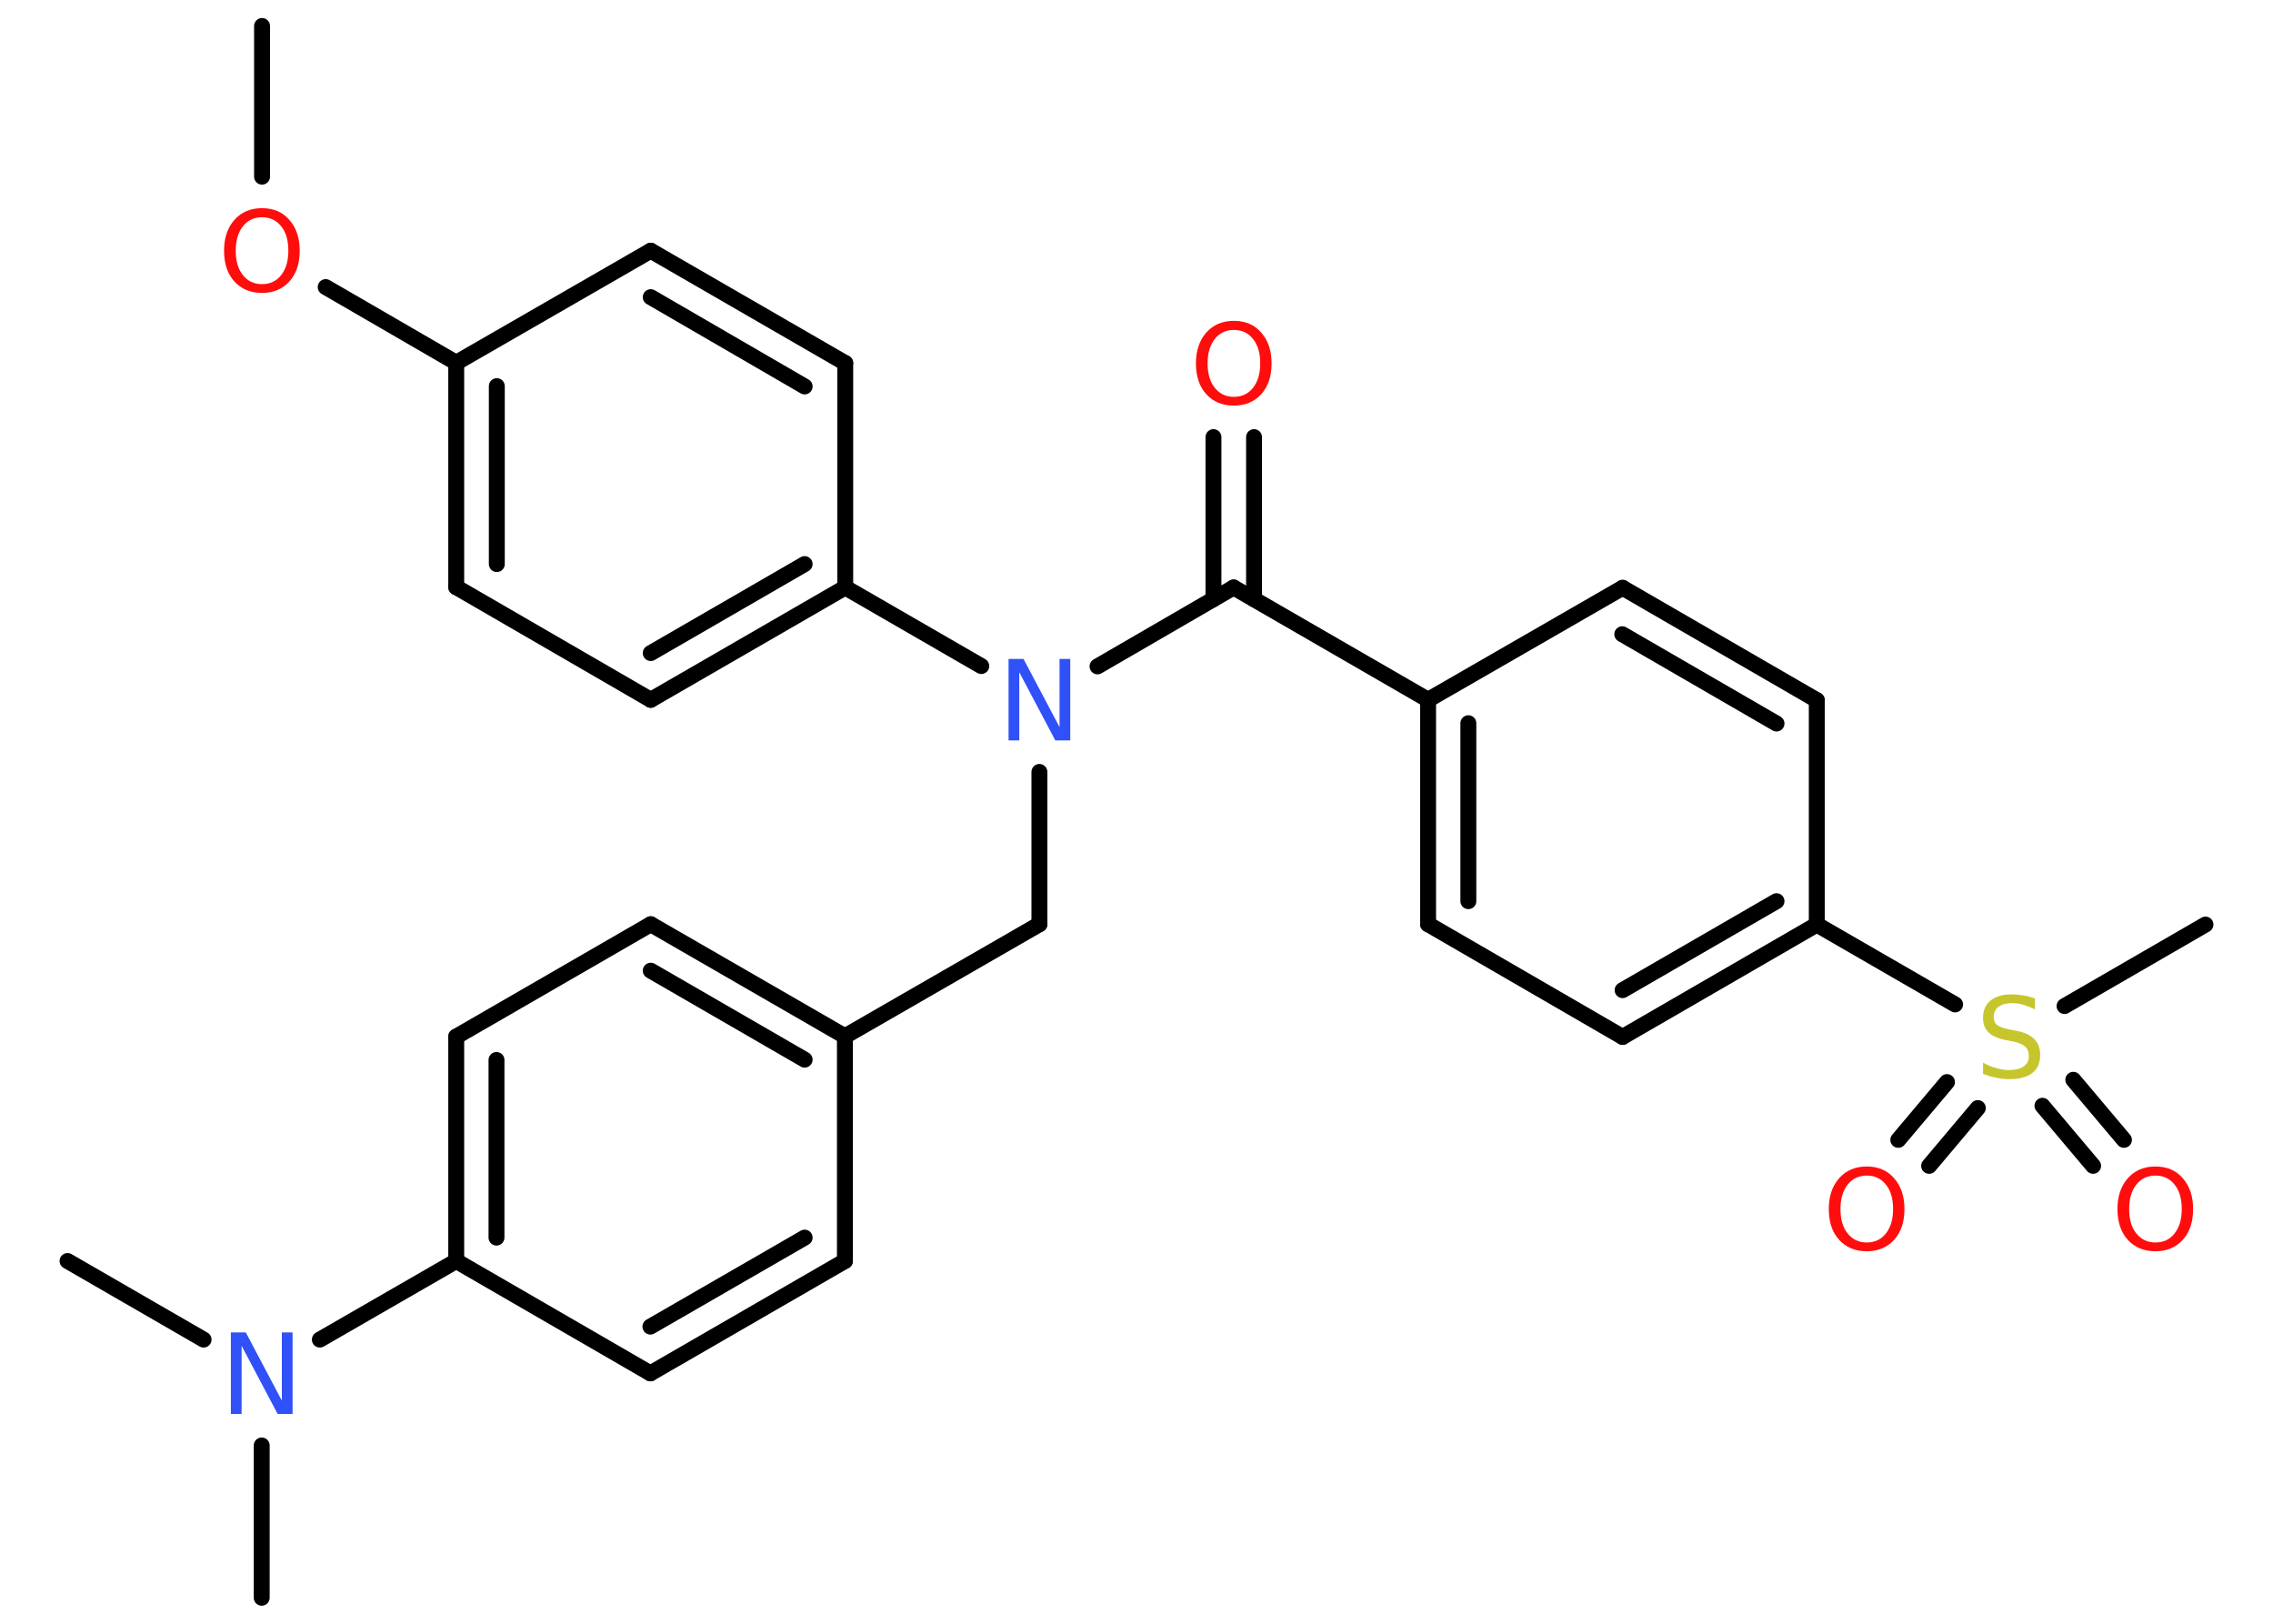 <?xml version='1.0' encoding='UTF-8'?>
<!DOCTYPE svg PUBLIC "-//W3C//DTD SVG 1.1//EN" "http://www.w3.org/Graphics/SVG/1.1/DTD/svg11.dtd">
<svg version='1.2' xmlns='http://www.w3.org/2000/svg' xmlns:xlink='http://www.w3.org/1999/xlink' width='70.0mm' height='50.0mm' viewBox='0 0 70.0 50.0'>
  <desc>Generated by the Chemistry Development Kit (http://github.com/cdk)</desc>
  <g stroke-linecap='round' stroke-linejoin='round' stroke='#000000' stroke-width='.49' fill='#FF0D0D'>
    <rect x='.0' y='.0' width='70.0' height='50.0' fill='#FFFFFF' stroke='none'/>
    <g id='mol1' class='mol'>
      <line id='mol1bnd1' class='bond' x1='8.07' y1='.8' x2='8.07' y2='5.44'/>
      <line id='mol1bnd2' class='bond' x1='10.03' y1='8.84' x2='14.05' y2='11.17'/>
      <g id='mol1bnd3' class='bond'>
        <line x1='14.05' y1='11.17' x2='14.05' y2='18.08'/>
        <line x1='15.3' y1='11.89' x2='15.3' y2='17.37'/>
      </g>
      <line id='mol1bnd4' class='bond' x1='14.05' y1='18.08' x2='20.04' y2='21.55'/>
      <g id='mol1bnd5' class='bond'>
        <line x1='20.04' y1='21.55' x2='26.03' y2='18.09'/>
        <line x1='20.04' y1='20.11' x2='24.78' y2='17.37'/>
      </g>
      <line id='mol1bnd6' class='bond' x1='26.03' y1='18.09' x2='30.22' y2='20.51'/>
      <line id='mol1bnd7' class='bond' x1='32.01' y1='23.77' x2='32.01' y2='28.46'/>
      <line id='mol1bnd8' class='bond' x1='32.01' y1='28.46' x2='26.02' y2='31.91'/>
      <g id='mol1bnd9' class='bond'>
        <line x1='26.02' y1='31.91' x2='20.04' y2='28.46'/>
        <line x1='24.78' y1='32.63' x2='20.04' y2='29.89'/>
      </g>
      <line id='mol1bnd10' class='bond' x1='20.04' y1='28.46' x2='14.05' y2='31.92'/>
      <g id='mol1bnd11' class='bond'>
        <line x1='14.05' y1='31.92' x2='14.05' y2='38.83'/>
        <line x1='15.29' y1='32.64' x2='15.29' y2='38.11'/>
      </g>
      <line id='mol1bnd12' class='bond' x1='14.05' y1='38.83' x2='9.85' y2='41.25'/>
      <line id='mol1bnd13' class='bond' x1='8.06' y1='44.51' x2='8.06' y2='49.2'/>
      <line id='mol1bnd14' class='bond' x1='6.27' y1='41.25' x2='2.08' y2='38.83'/>
      <line id='mol1bnd15' class='bond' x1='14.05' y1='38.83' x2='20.03' y2='42.29'/>
      <g id='mol1bnd16' class='bond'>
        <line x1='20.03' y1='42.29' x2='26.02' y2='38.83'/>
        <line x1='20.03' y1='40.85' x2='24.78' y2='38.11'/>
      </g>
      <line id='mol1bnd17' class='bond' x1='26.02' y1='31.91' x2='26.02' y2='38.83'/>
      <line id='mol1bnd18' class='bond' x1='33.8' y1='20.52' x2='37.99' y2='18.09'/>
      <g id='mol1bnd19' class='bond'>
        <line x1='37.37' y1='18.45' x2='37.37' y2='13.46'/>
        <line x1='38.62' y1='18.45' x2='38.62' y2='13.46'/>
      </g>
      <line id='mol1bnd20' class='bond' x1='37.99' y1='18.09' x2='43.98' y2='21.55'/>
      <g id='mol1bnd21' class='bond'>
        <line x1='43.98' y1='21.55' x2='43.98' y2='28.46'/>
        <line x1='45.22' y1='22.27' x2='45.22' y2='27.75'/>
      </g>
      <line id='mol1bnd22' class='bond' x1='43.98' y1='28.46' x2='49.97' y2='31.93'/>
      <g id='mol1bnd23' class='bond'>
        <line x1='49.97' y1='31.93' x2='55.95' y2='28.47'/>
        <line x1='49.97' y1='30.49' x2='54.71' y2='27.75'/>
      </g>
      <line id='mol1bnd24' class='bond' x1='55.95' y1='28.47' x2='60.21' y2='30.93'/>
      <line id='mol1bnd25' class='bond' x1='63.58' y1='30.98' x2='67.92' y2='28.47'/>
      <g id='mol1bnd26' class='bond'>
        <line x1='60.91' y1='34.12' x2='59.41' y2='35.9'/>
        <line x1='59.96' y1='33.32' x2='58.46' y2='35.1'/>
      </g>
      <g id='mol1bnd27' class='bond'>
        <line x1='63.85' y1='33.25' x2='65.41' y2='35.1'/>
        <line x1='62.9' y1='34.05' x2='64.46' y2='35.9'/>
      </g>
      <line id='mol1bnd28' class='bond' x1='55.95' y1='28.47' x2='55.95' y2='21.56'/>
      <g id='mol1bnd29' class='bond'>
        <line x1='55.95' y1='21.56' x2='49.97' y2='18.1'/>
        <line x1='54.71' y1='22.28' x2='49.96' y2='19.53'/>
      </g>
      <line id='mol1bnd30' class='bond' x1='43.98' y1='21.55' x2='49.97' y2='18.1'/>
      <line id='mol1bnd31' class='bond' x1='26.03' y1='18.09' x2='26.03' y2='11.18'/>
      <g id='mol1bnd32' class='bond'>
        <line x1='26.03' y1='11.18' x2='20.04' y2='7.72'/>
        <line x1='24.78' y1='11.9' x2='20.04' y2='9.15'/>
      </g>
      <line id='mol1bnd33' class='bond' x1='14.05' y1='11.17' x2='20.04' y2='7.72'/>
      <path id='mol1atm2' class='atom' d='M8.07 6.69q-.37 .0 -.59 .28q-.22 .28 -.22 .75q.0 .48 .22 .75q.22 .28 .59 .28q.37 .0 .59 -.28q.22 -.28 .22 -.75q.0 -.48 -.22 -.75q-.22 -.28 -.59 -.28zM8.07 6.41q.53 .0 .84 .36q.32 .36 .32 .95q.0 .6 -.32 .95q-.32 .35 -.84 .35q-.53 .0 -.85 -.35q-.32 -.35 -.32 -.95q.0 -.59 .32 -.95q.32 -.36 .85 -.36z' stroke='none'/>
      <path id='mol1atm7' class='atom' d='M31.06 20.29h.46l1.11 2.1v-2.1h.33v2.51h-.46l-1.11 -2.1v2.1h-.33v-2.51z' stroke='none' fill='#3050F8'/>
      <path id='mol1atm13' class='atom' d='M7.11 41.03h.46l1.11 2.1v-2.1h.33v2.51h-.46l-1.11 -2.1v2.1h-.33v-2.51z' stroke='none' fill='#3050F8'/>
      <path id='mol1atm19' class='atom' d='M38.0 10.16q-.37 .0 -.59 .28q-.22 .28 -.22 .75q.0 .48 .22 .75q.22 .28 .59 .28q.37 .0 .59 -.28q.22 -.28 .22 -.75q.0 -.48 -.22 -.75q-.22 -.28 -.59 -.28zM38.0 9.88q.53 .0 .84 .36q.32 .36 .32 .95q.0 .6 -.32 .95q-.32 .35 -.84 .35q-.53 .0 -.85 -.35q-.32 -.35 -.32 -.95q.0 -.59 .32 -.95q.32 -.36 .85 -.36z' stroke='none'/>
      <path id='mol1atm24' class='atom' d='M62.67 30.75v.33q-.19 -.09 -.36 -.14q-.17 -.05 -.33 -.05q-.28 .0 -.43 .11q-.15 .11 -.15 .31q.0 .17 .1 .25q.1 .08 .38 .14l.21 .04q.38 .07 .56 .26q.18 .18 .18 .49q.0 .36 -.24 .55q-.24 .19 -.72 .19q-.18 .0 -.38 -.04q-.2 -.04 -.42 -.12v-.35q.21 .12 .41 .17q.2 .06 .39 .06q.29 .0 .45 -.11q.16 -.11 .16 -.32q.0 -.19 -.11 -.29q-.11 -.1 -.37 -.16l-.21 -.04q-.38 -.07 -.55 -.24q-.17 -.16 -.17 -.45q.0 -.34 .23 -.53q.23 -.19 .65 -.19q.17 .0 .36 .03q.18 .03 .37 .1z' stroke='none' fill='#C6C62C'/>
      <path id='mol1atm26' class='atom' d='M57.49 36.2q-.37 .0 -.59 .28q-.22 .28 -.22 .75q.0 .48 .22 .75q.22 .28 .59 .28q.37 .0 .59 -.28q.22 -.28 .22 -.75q.0 -.48 -.22 -.75q-.22 -.28 -.59 -.28zM57.49 35.92q.53 .0 .84 .36q.32 .36 .32 .95q.0 .6 -.32 .95q-.32 .35 -.84 .35q-.53 .0 -.85 -.35q-.32 -.35 -.32 -.95q.0 -.59 .32 -.95q.32 -.36 .85 -.36z' stroke='none'/>
      <path id='mol1atm27' class='atom' d='M66.38 36.2q-.37 .0 -.59 .28q-.22 .28 -.22 .75q.0 .48 .22 .75q.22 .28 .59 .28q.37 .0 .59 -.28q.22 -.28 .22 -.75q.0 -.48 -.22 -.75q-.22 -.28 -.59 -.28zM66.38 35.92q.53 .0 .84 .36q.32 .36 .32 .95q.0 .6 -.32 .95q-.32 .35 -.84 .35q-.53 .0 -.85 -.35q-.32 -.35 -.32 -.95q.0 -.59 .32 -.95q.32 -.36 .85 -.36z' stroke='none'/>
    </g>
  </g>
</svg>
